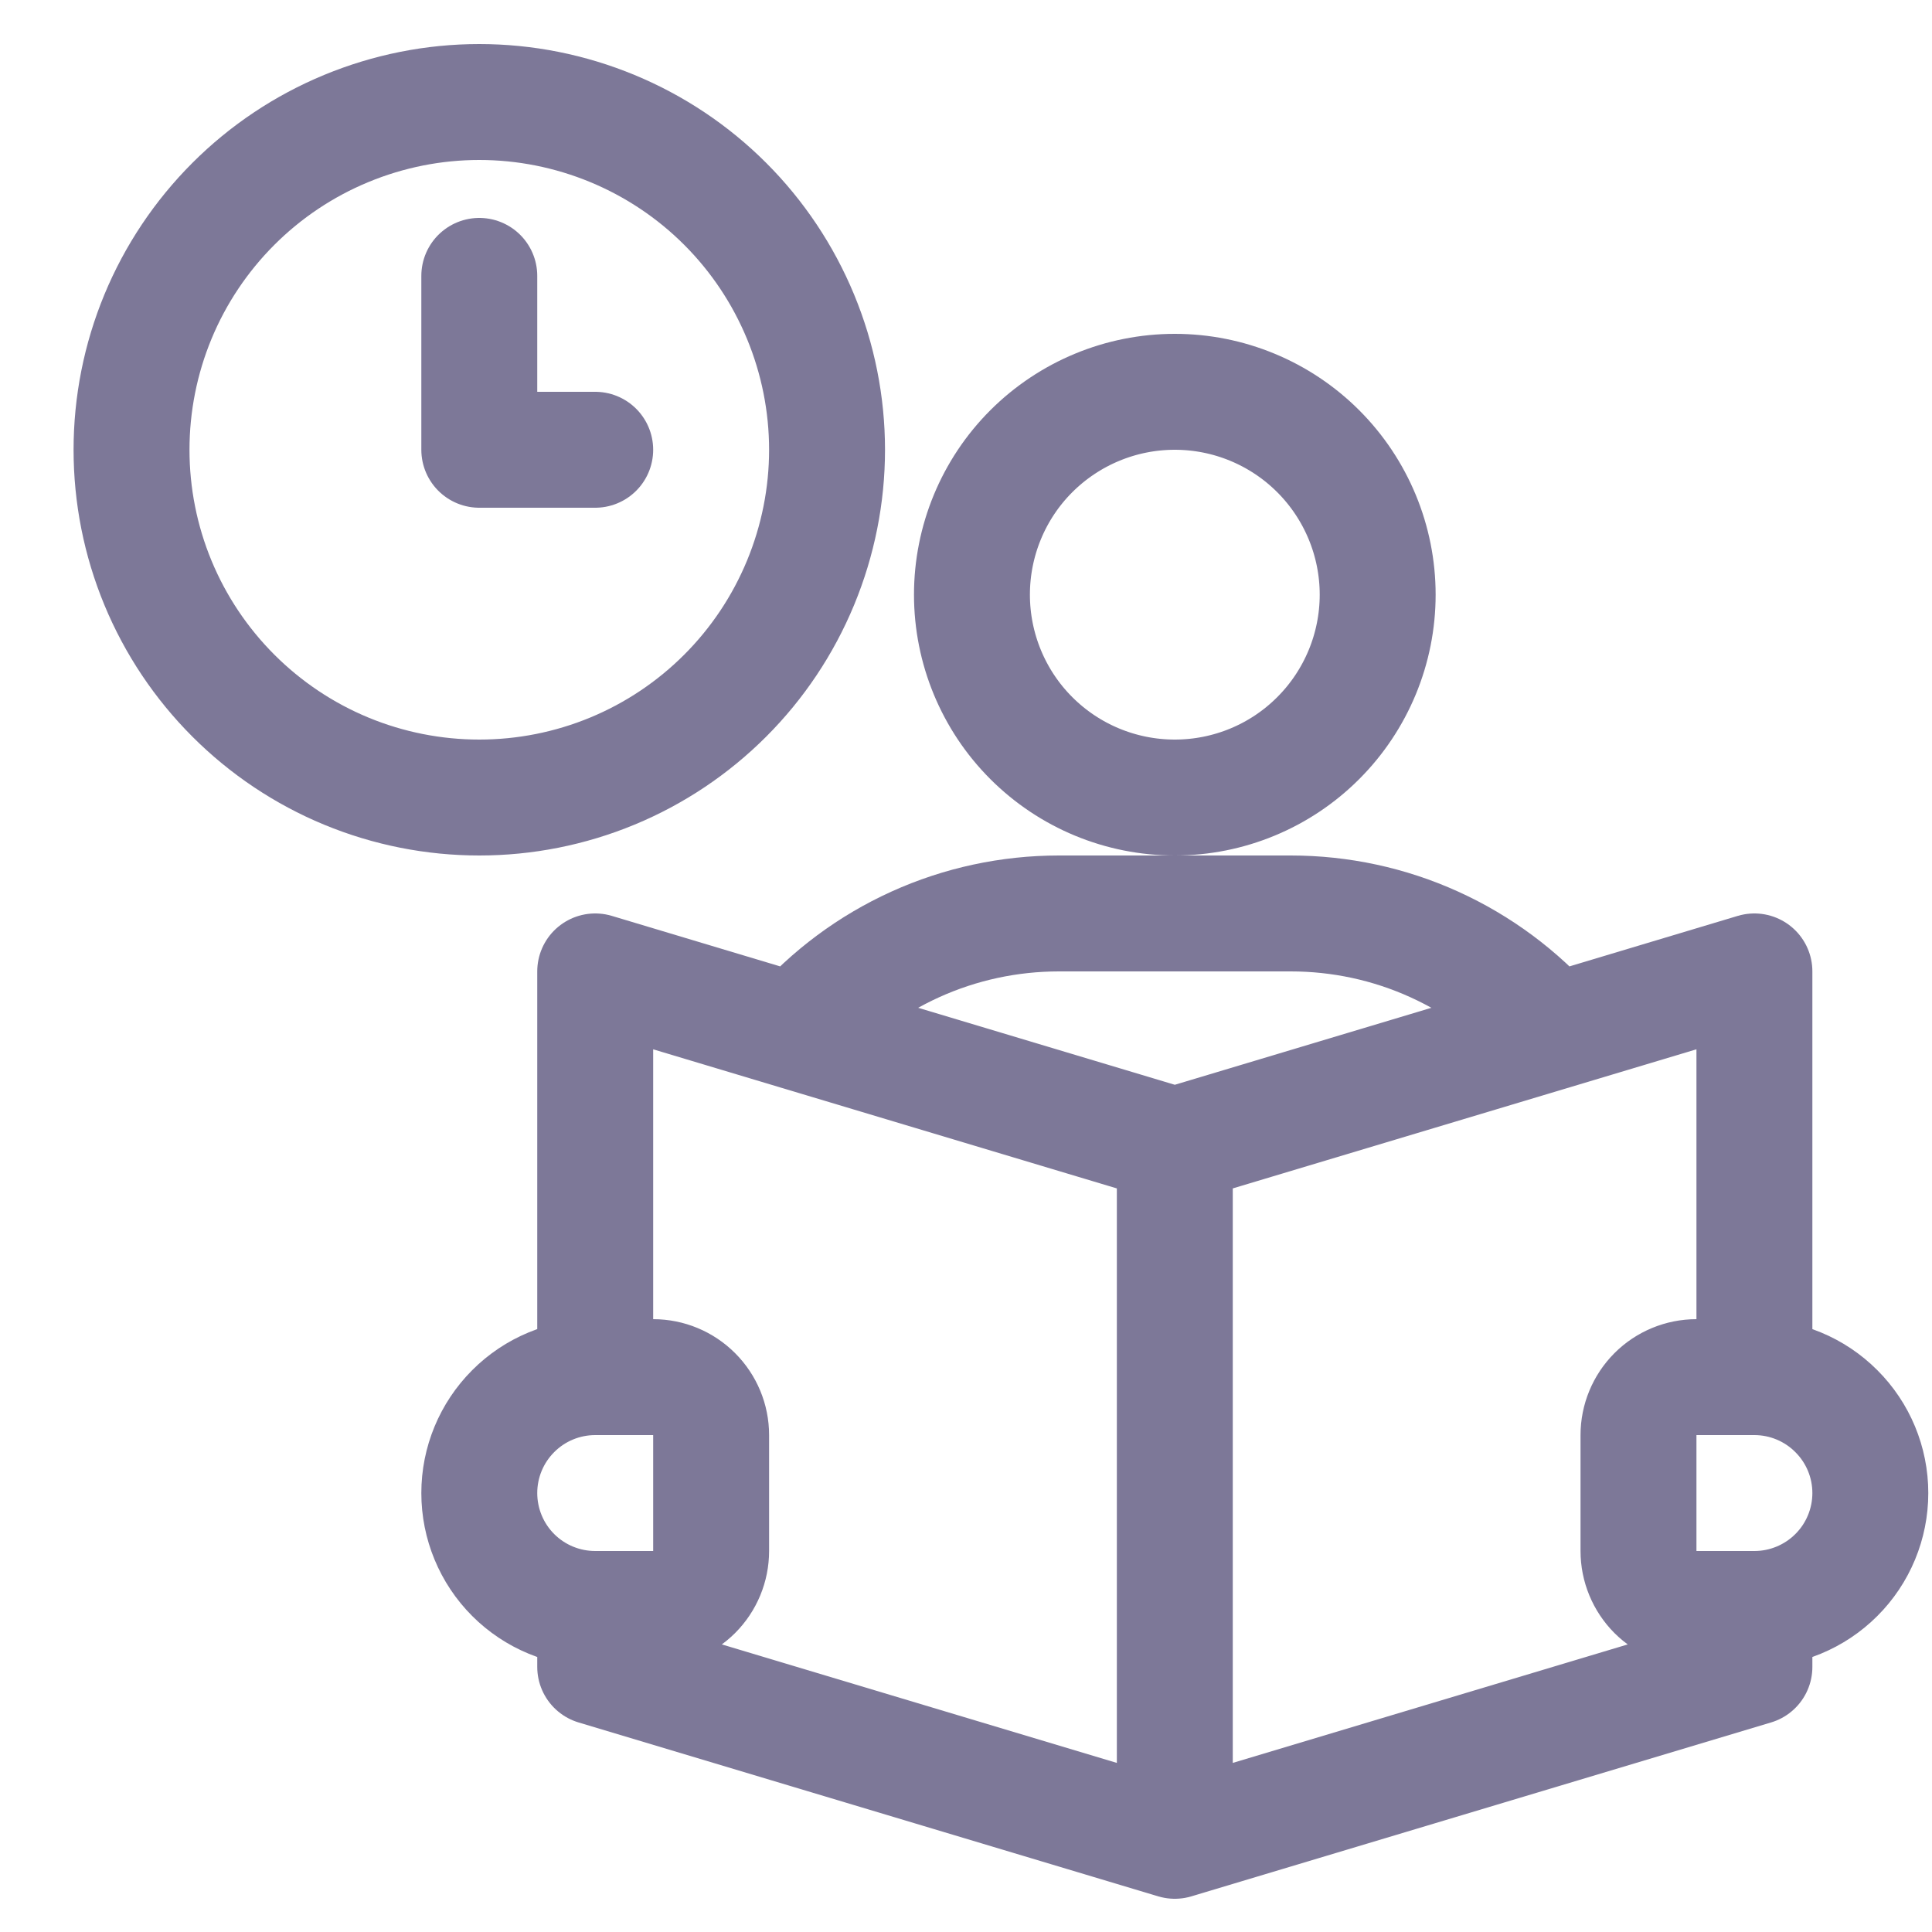 <svg width="25" height="25" viewBox="0 0 25 25" fill="none" xmlns="http://www.w3.org/2000/svg">
<path d="M10.317 13.355C10.739 12.873 11.259 12.486 11.843 12.221C12.427 11.956 13.061 11.82 13.702 11.82H16.702C17.343 11.82 17.977 11.956 18.56 12.221C19.144 12.486 19.665 12.873 20.087 13.355M7.702 17.82V12.57L15.202 14.82M7.702 17.82C7.304 17.82 6.922 17.978 6.641 18.26C6.36 18.541 6.202 18.922 6.202 19.32C6.202 19.718 6.36 20.1 6.641 20.381C6.922 20.662 7.304 20.82 7.702 20.82M7.702 17.82H8.452C8.651 17.82 8.841 17.899 8.982 18.04C9.123 18.181 9.202 18.371 9.202 18.57V20.07C9.202 20.269 9.123 20.46 8.982 20.601C8.841 20.741 8.651 20.82 8.452 20.82H7.702M15.202 14.82V23.82M15.202 14.82L22.702 12.57V17.82M15.202 23.82L7.702 21.57V20.82M15.202 23.82L22.702 21.57V20.82M22.702 17.82C23.099 17.82 23.481 17.978 23.762 18.26C24.044 18.541 24.202 18.922 24.202 19.32C24.202 19.718 24.044 20.1 23.762 20.381C23.481 20.662 23.099 20.82 22.702 20.82M22.702 17.82H21.952C21.753 17.82 21.562 17.899 21.421 18.04C21.281 18.181 21.202 18.371 21.202 18.57V20.07C21.202 20.269 21.281 20.46 21.421 20.601C21.562 20.741 21.753 20.82 21.952 20.82H22.702M6.202 3.57V5.82H7.702M12.577 7.695C12.577 8.391 12.853 9.059 13.345 9.551C13.838 10.044 14.505 10.32 15.202 10.32C15.898 10.32 16.566 10.044 17.058 9.551C17.55 9.059 17.827 8.391 17.827 7.695C17.827 6.999 17.55 6.331 17.058 5.839C16.566 5.347 15.898 5.07 15.202 5.07C14.505 5.07 13.838 5.347 13.345 5.839C12.853 6.331 12.577 6.999 12.577 7.695ZM1.702 5.82C1.702 6.411 1.818 6.996 2.044 7.542C2.27 8.088 2.602 8.584 3.02 9.002C3.438 9.42 3.934 9.752 4.48 9.978C5.026 10.204 5.611 10.32 6.202 10.32C6.793 10.32 7.378 10.204 7.924 9.978C8.47 9.752 8.966 9.42 9.384 9.002C9.802 8.584 10.133 8.088 10.359 7.542C10.585 6.996 10.702 6.411 10.702 5.82C10.702 5.229 10.585 4.644 10.359 4.098C10.133 3.552 9.802 3.056 9.384 2.638C8.966 2.22 8.47 1.889 7.924 1.663C7.378 1.437 6.793 1.32 6.202 1.32C5.611 1.32 5.026 1.437 4.48 1.663C3.934 1.889 3.438 2.22 3.02 2.638C2.602 3.056 2.27 3.552 2.044 4.098C1.818 4.644 1.702 5.229 1.702 5.82Z" stroke="#7D7898" stroke-width="1.5" stroke-linecap="round" stroke-linejoin="round"/>
</svg>
